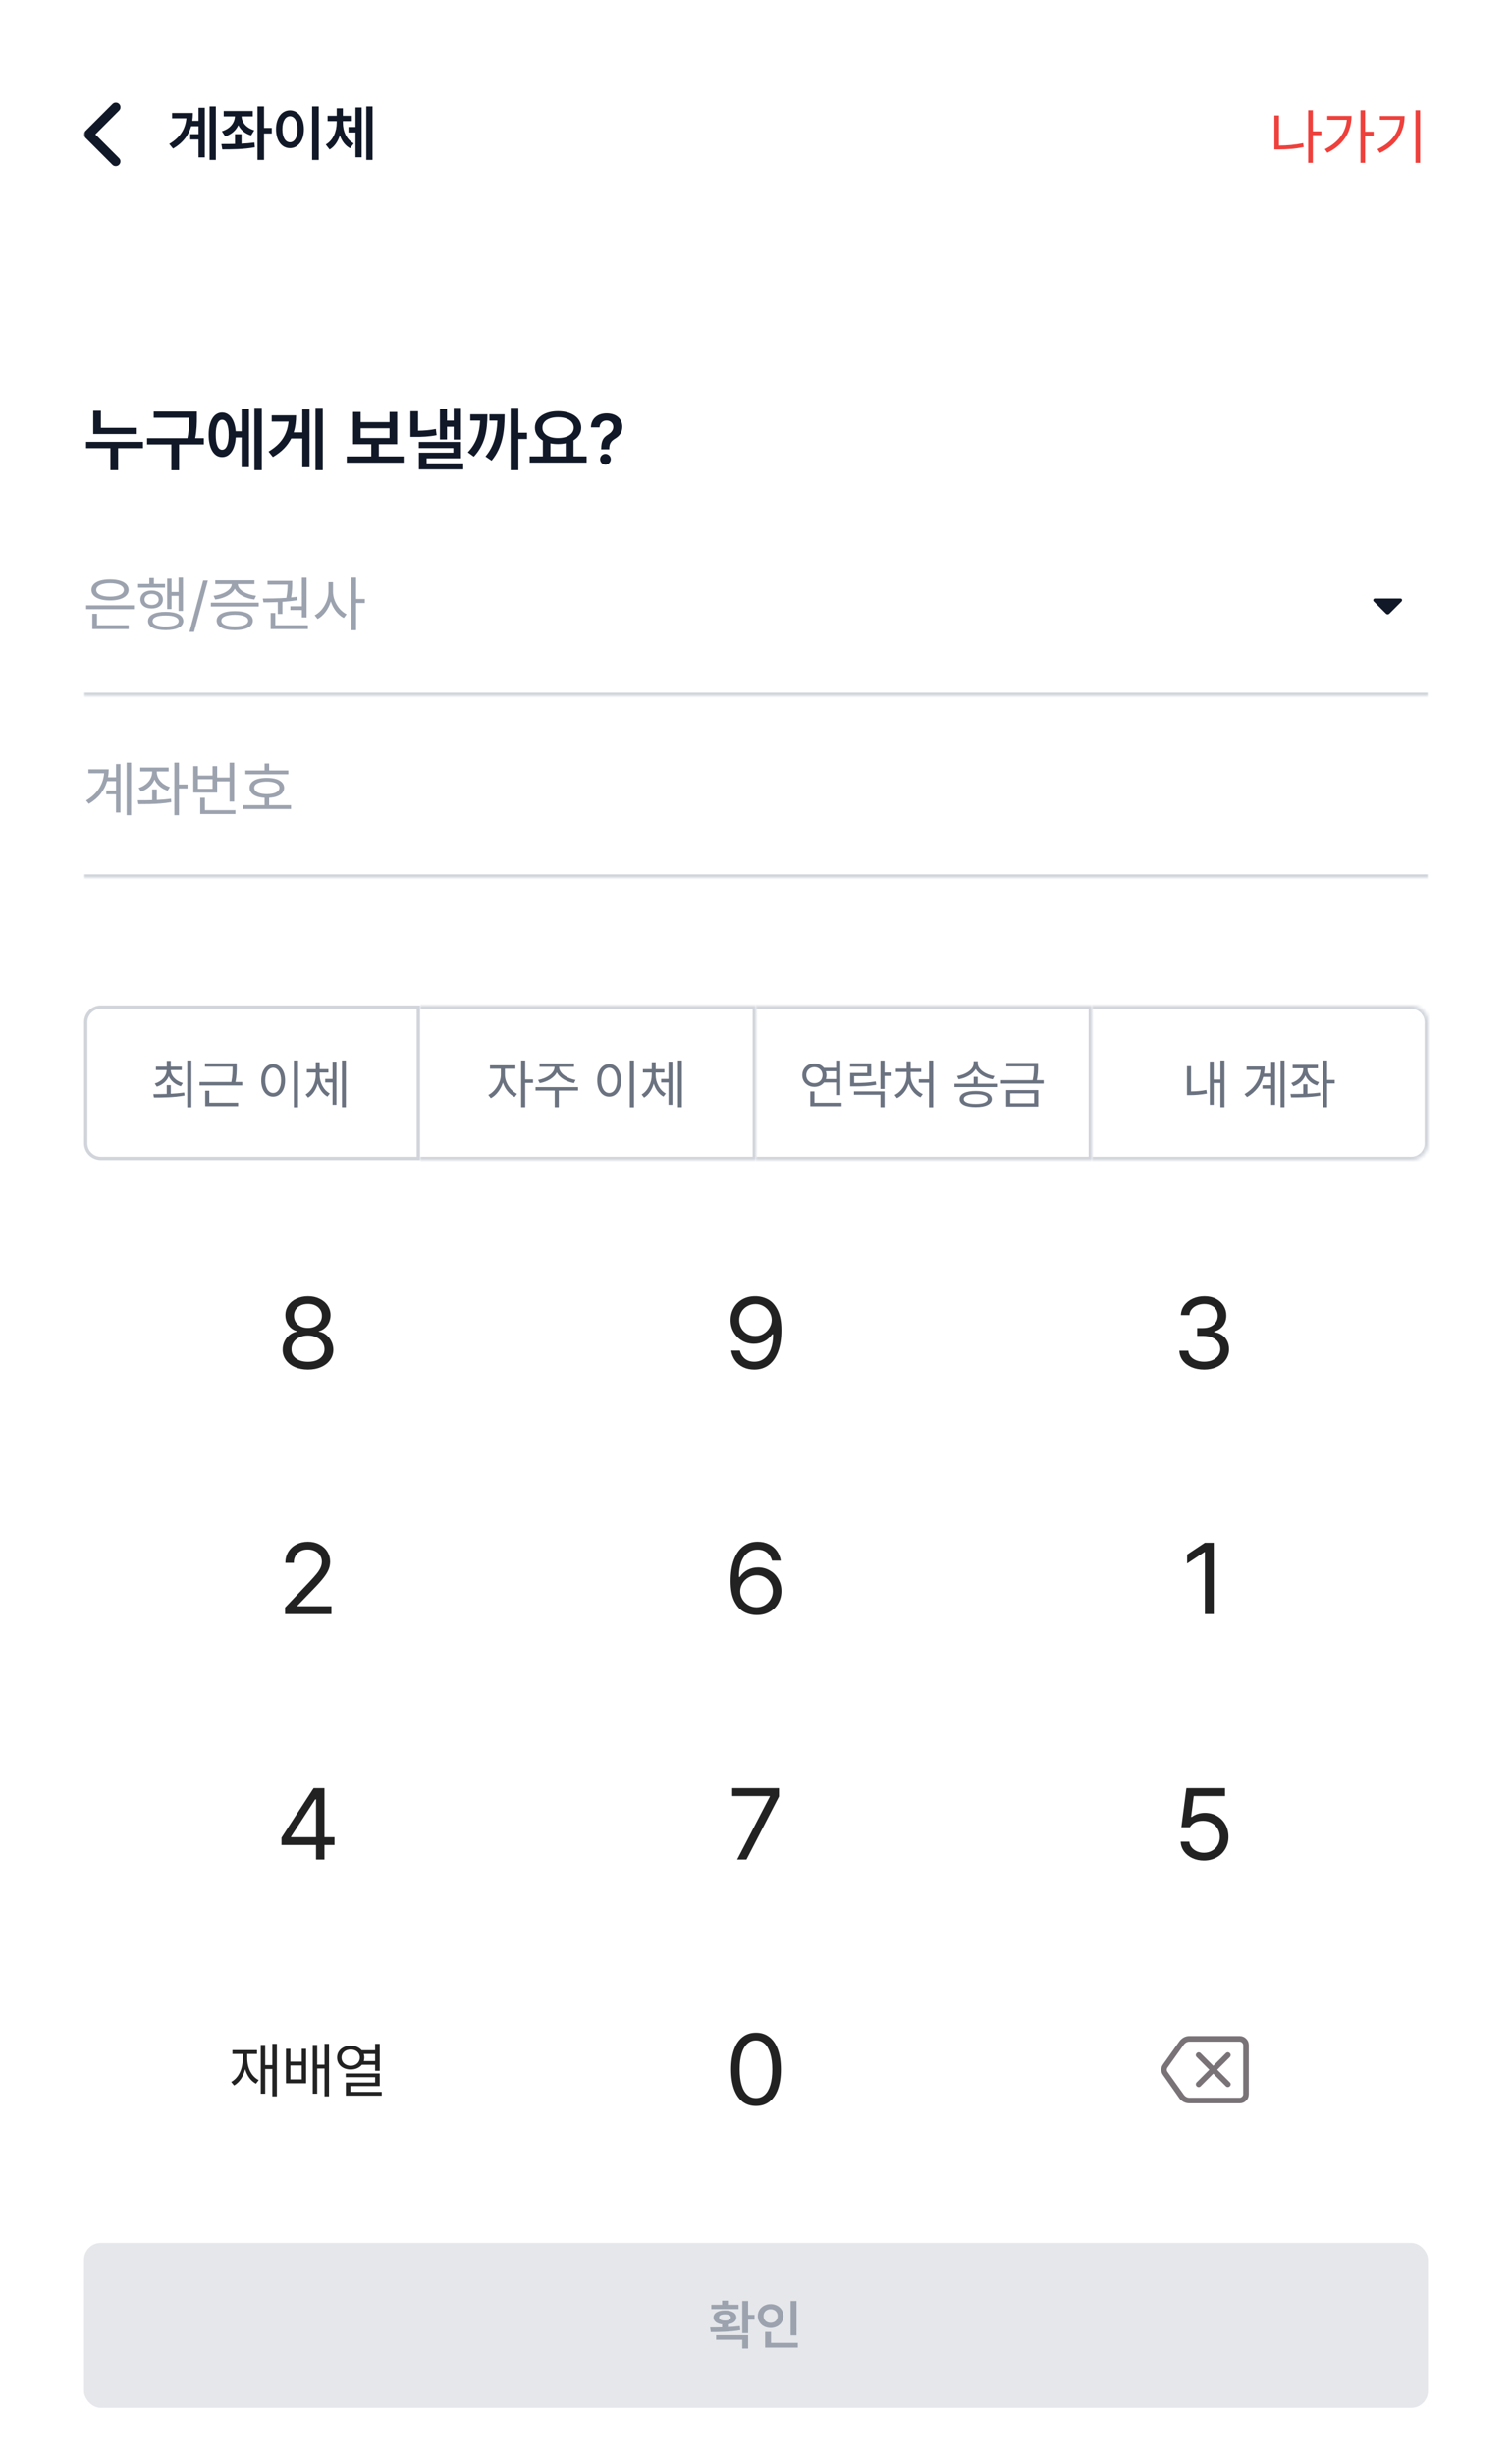 <svg width="450" height="730" viewBox="0 0 450 730" fill="none" xmlns="http://www.w3.org/2000/svg">
<rect width="450" height="730" fill="white"/>
<mask id="mask0_241_1154" style="mask-type:alpha" maskUnits="userSpaceOnUse" x="25" y="20" width="40" height="40">
<rect x="25" y="20" width="40" height="40" fill="#D9D9D9"/>
</mask>
<g mask="url(#mask0_241_1154)">
<path d="M28.375 39.972L35.458 47.055C35.727 47.324 35.856 47.648 35.847 48.028C35.838 48.407 35.699 48.731 35.43 49C35.162 49.269 34.833 49.403 34.444 49.403C34.055 49.403 33.727 49.269 33.458 49L25.402 40.944C25.254 40.796 25.15 40.643 25.09 40.486C25.03 40.329 25 40.157 25 39.972C25 39.787 25.03 39.616 25.09 39.458C25.15 39.301 25.254 39.148 25.402 39L33.486 30.917C33.754 30.648 34.083 30.514 34.472 30.514C34.861 30.514 35.19 30.648 35.458 30.917C35.727 31.185 35.861 31.514 35.861 31.903C35.861 32.292 35.727 32.62 35.458 32.889L28.375 39.972Z" fill="#111827"/>
</g>
<path d="M64.238 31.674V47.565H62.375V31.674H64.238ZM50.369 42.818C53.656 40.876 55.168 38.389 55.467 35.19H51.213V33.607H57.4C57.4 34.407 57.348 35.19 57.233 35.945H59.088V32.06H60.951V46.809H59.088V41.5H56.609V39.9H59.088V37.545H56.899C56.144 40.182 54.491 42.449 51.512 44.207L50.369 42.818ZM75.225 33.027V34.627H71.902C71.964 36.385 73.256 38.055 75.664 38.758L74.732 40.287C72.922 39.751 71.63 38.644 70.927 37.228C70.224 38.784 68.897 39.988 67.033 40.568L66.031 39.039C68.501 38.301 69.837 36.543 69.916 34.627H66.576V33.027H75.225ZM65.891 42.836C67.095 42.836 68.483 42.836 69.934 42.801V39.9H71.885V42.73C73.186 42.669 74.495 42.563 75.717 42.397L75.857 43.803C72.491 44.435 68.861 44.427 66.154 44.435L65.891 42.836ZM76.631 47.565V31.674H78.582V38.055H80.885V39.69H78.582V47.565H76.631ZM94.859 31.674V47.582H92.891V31.674H94.859ZM82.15 38.441C82.142 35.014 83.891 32.834 86.299 32.834C88.681 32.834 90.439 35.014 90.447 38.441C90.439 41.895 88.681 44.066 86.299 44.066C83.891 44.066 82.142 41.895 82.15 38.441ZM84.031 38.441C84.031 40.885 84.954 42.3 86.299 42.309C87.635 42.3 88.549 40.885 88.549 38.441C88.549 36.016 87.635 34.592 86.299 34.592C84.954 34.592 84.031 36.016 84.031 38.441ZM102.049 36.525C102.049 38.986 103.06 41.465 105.283 42.66L104.193 44.102C102.717 43.319 101.715 41.922 101.144 40.252C100.581 42.054 99.579 43.601 98.094 44.471L96.951 42.994C99.201 41.693 100.194 39.039 100.203 36.525V36.033H97.496V34.451H100.203V32.236H102.049V34.451H104.703V36.033H102.049V36.525ZM103.719 39.391V37.773H105.793V31.973H107.639V46.791H105.793V39.391H103.719ZM109.01 47.565V31.674H110.873V47.565H109.01Z" fill="#111827"/>
<path d="M393.265 40.2H390.729V48.417H389.349V32.804H390.729V39.044H393.265V40.2ZM379.28 34.345H380.648V43.296C381.866 43.291 383.064 43.233 384.24 43.121C385.417 43.01 386.619 42.827 387.845 42.575L388.019 43.755C386.743 44.008 385.494 44.188 384.271 44.296C383.053 44.4 381.804 44.452 380.523 44.452H379.28V34.345ZM406.286 39.156H408.822V40.325H406.286V48.417H404.906V32.804H406.286V39.156ZM394.29 44.365C396.3 43.366 397.854 42.129 398.952 40.654C400.054 39.175 400.684 37.503 400.841 35.638H395.023V34.482H402.246C402.242 36.003 401.989 37.438 401.488 38.789C400.99 40.14 400.207 41.383 399.138 42.519C398.073 43.654 396.714 44.63 395.061 45.446L394.29 44.365ZM422.663 48.43H421.283V32.804H422.663V48.43ZM409.946 44.365C412.03 43.379 413.628 42.148 414.738 40.673C415.849 39.197 416.481 37.515 416.634 35.626H410.667V34.507H418.039C418.03 36.861 417.434 38.978 416.249 40.859C415.068 42.736 413.215 44.282 410.692 45.496L409.946 44.365Z" fill="#EF403C"/>
<path d="M40.709 127.233V129.079H27.748V122.168H30.024V127.233H40.709ZM42.555 131.417V133.283H35.151V139.825H32.855V133.283H25.615V131.417H42.555ZM58.592 122.414V124.075C58.592 125.808 58.592 127.705 58.1 130.33H60.663V132.176H53.301V139.846H51.004V132.176H43.765V130.33H55.782C56.295 127.808 56.315 125.921 56.315 124.26H45.754V122.414H58.592ZM77.91 121.286V139.825H75.716V121.286H77.91ZM74.096 121.614V138.923H71.922V130.104H70.158C69.943 133.714 68.394 135.949 66.098 135.929C63.678 135.949 62.099 133.386 62.099 129.305C62.099 125.224 63.678 122.701 66.098 122.701C68.343 122.701 69.871 124.793 70.138 128.259H71.922V121.614H74.096ZM66.098 124.854C64.929 124.834 64.19 126.413 64.211 129.305C64.19 132.196 64.929 133.775 66.098 133.755C67.328 133.775 68.066 132.196 68.066 129.305C68.066 126.413 67.328 124.834 66.098 124.854ZM96.06 121.286V139.825H93.886V121.286H96.06ZM92.122 121.737V138.943H89.969V130.412H86.667C85.58 132.545 83.837 134.391 81.212 135.908L79.92 134.288C83.765 132.022 85.519 129.12 85.867 125.388H80.863V123.542H88.123C88.123 125.336 87.908 127.018 87.405 128.587H89.969V121.737H92.122ZM120.136 135.724V137.59H103.196V135.724H110.497V132.114H105.062V122.517H107.339V125.552H115.932V122.517H118.208V132.114H112.753V135.724H120.136ZM107.339 130.269H115.932V127.377H107.339V130.269ZM137.198 121.307V130.74H135.024V126.926H133.035V130.699H130.923V121.655H133.035V125.101H135.024V121.307H137.198ZM124.422 122.312V128.095C126.165 128.074 127.816 127.961 129.713 127.582L129.938 129.428C127.58 129.879 125.611 129.961 123.376 129.94H122.146V122.312H124.422ZM137.198 131.438V136.298H126.965V137.795H137.854V139.6H124.668V134.616H134.922V133.263H124.647V131.438H137.198ZM154.281 121.286V128.689H156.845V130.576H154.281V139.825H151.984V121.286H154.281ZM145.053 123.234C145.032 128.095 144.355 132.196 141.013 135.806L139.229 134.514C141.843 131.745 142.694 128.812 142.879 125.101H139.967V123.234H145.053ZM150.18 123.234C150.159 128.218 149.646 132.976 146.304 136.995L144.479 135.744C147.124 132.596 147.862 129.12 148.026 125.101H145.668V123.234H150.18ZM174.584 135.703V137.569H157.645V135.703H161.562V131.007C160.085 130.166 159.193 128.843 159.203 127.192C159.183 124.239 162.095 122.291 166.073 122.291C170.072 122.291 172.984 124.239 172.984 127.192C172.984 128.812 172.123 130.115 170.688 130.966V135.703H174.584ZM166.073 124.096C163.305 124.096 161.418 125.265 161.438 127.192C161.418 129.1 163.305 130.289 166.073 130.289C168.842 130.289 170.749 129.1 170.749 127.192C170.749 125.265 168.842 124.096 166.073 124.096ZM163.817 135.703H168.37V131.827C167.663 131.991 166.894 132.073 166.073 132.073C165.273 132.073 164.515 131.991 163.817 131.848V135.703ZM178.932 133.447C178.952 130.843 179.69 130.043 180.982 129.243C181.864 128.689 182.521 127.992 182.521 126.967C182.521 125.818 181.639 125.08 180.511 125.08C179.485 125.08 178.501 125.736 178.439 127.11H175.876C175.938 124.362 178.009 122.947 180.531 122.947C183.3 122.947 185.207 124.485 185.207 126.926C185.207 128.587 184.366 129.674 183.033 130.474C181.844 131.191 181.352 131.909 181.331 133.447V133.632H178.932V133.447ZM180.203 138.164C179.321 138.164 178.604 137.446 178.604 136.564C178.604 135.703 179.321 134.985 180.203 134.985C181.044 134.985 181.782 135.703 181.782 136.564C181.782 137.446 181.044 138.164 180.203 138.164Z" fill="#111827"/>
<mask id="path-6-inside-1_241_1154" fill="white">
<path d="M25 153H425V207H25V153Z"/>
</mask>
<path d="M425 206H25V208H425V206Z" fill="#D1D5DB" mask="url(#path-6-inside-1_241_1154)"/>
<path d="M39.871 180.041V181.166H25.633V180.041H39.871ZM27.215 175.453C27.215 173.493 29.359 172.342 32.752 172.359C36.109 172.342 38.263 173.493 38.272 175.453C38.263 177.396 36.109 178.564 32.752 178.564C29.359 178.564 27.215 177.396 27.215 175.453ZM27.479 187.09V182.537H28.867V185.93H38.289V187.09H27.479ZM28.639 175.453C28.63 176.692 30.23 177.439 32.752 177.439C35.257 177.439 36.856 176.692 36.865 175.453C36.856 174.231 35.257 173.467 32.752 173.467C30.23 173.467 28.63 174.231 28.639 175.453ZM54.461 171.797V181.693H53.143V177.211H51.051V181.131H49.75V172.113H51.051V176.068H53.143V171.797H54.461ZM41.102 174.785V173.678H44.441V171.92H45.812V173.678H49.117V174.785H41.102ZM41.787 178.301C41.778 176.666 43.158 175.62 45.127 175.629C47.105 175.62 48.476 176.666 48.484 178.301C48.476 179.909 47.105 180.955 45.127 180.955C43.158 180.955 41.778 179.909 41.787 178.301ZM43.018 178.301C43.018 179.259 43.879 179.918 45.127 179.918C46.375 179.918 47.236 179.259 47.236 178.301C47.236 177.308 46.375 176.648 45.127 176.648C43.879 176.648 43.018 177.308 43.018 178.301ZM44.055 184.699C44.037 182.941 45.997 181.957 49.293 181.957C52.58 181.957 54.54 182.941 54.549 184.699C54.54 186.413 52.58 187.389 49.293 187.389C45.997 187.389 44.037 186.413 44.055 184.699ZM45.426 184.699C45.408 185.71 46.858 186.325 49.293 186.316C51.719 186.325 53.16 185.71 53.178 184.699C53.16 183.627 51.719 183.029 49.293 183.047C46.858 183.029 45.408 183.627 45.426 184.699ZM61.861 172.676L57.748 187.916H56.377L60.473 172.676H61.861ZM76.996 179.232V180.375H62.758V179.232H76.996ZM63.566 177.193C66.291 176.877 68.919 175.532 68.981 173.748H64.059V172.605H75.731V173.748H70.773C70.835 175.515 73.436 176.877 76.205 177.193L75.695 178.301C73.138 177.976 70.738 176.824 69.877 175.093C69.016 176.824 66.634 177.976 64.059 178.301L63.566 177.193ZM64.481 184.576C64.472 182.783 66.502 181.746 69.877 181.746C73.226 181.746 75.238 182.783 75.256 184.576C75.238 186.387 73.226 187.389 69.877 187.389C66.502 187.389 64.472 186.387 64.481 184.576ZM65.887 184.576C65.869 185.666 67.372 186.29 69.877 186.281C72.356 186.29 73.858 185.666 73.867 184.576C73.858 183.478 72.356 182.854 69.877 182.836C67.372 182.854 65.869 183.478 65.887 184.576ZM91.252 171.814V183.627H89.846V181.43H86.4V180.305H89.846V171.814H91.252ZM78.209 178.002C80.222 177.993 82.744 177.976 85.223 177.809C85.53 176.086 85.583 174.785 85.592 173.889H79.615V172.764H86.963V173.379C86.972 174.24 86.972 175.699 86.638 177.694C87.244 177.642 87.842 177.571 88.422 177.492L88.527 178.494C87.068 178.74 85.539 178.89 84.045 178.986V182.59H82.674V179.057C81.136 179.127 79.668 179.145 78.402 179.145L78.209 178.002ZM80.547 187.09V182.309H81.936V185.93H91.639V187.09H80.547ZM99.109 175.998C99.109 178.749 100.929 181.588 103.152 182.678L102.309 183.785C100.586 182.889 99.144 181.034 98.45 178.863C97.756 181.166 96.279 183.144 94.522 184.084L93.643 182.977C95.928 181.852 97.738 178.854 97.756 175.998V173.15H99.109V175.998ZM104.594 187.424V171.797H105.965V178.143H108.584V179.338H105.965V187.424H104.594Z" fill="#9CA3AF"/>
<mask id="mask1_241_1154" style="mask-type:alpha" maskUnits="userSpaceOnUse" x="401" y="168" width="24" height="24">
<rect x="401" y="168" width="24" height="24" fill="#D9D9D9"/>
</mask>
<g mask="url(#mask1_241_1154)">
<path d="M412.475 182.475L408.85 178.85C408.8 178.8 408.762 178.746 408.737 178.688C408.712 178.629 408.7 178.567 408.7 178.5C408.7 178.367 408.746 178.25 408.837 178.15C408.929 178.05 409.05 178 409.2 178H416.8C416.95 178 417.071 178.05 417.162 178.15C417.254 178.25 417.3 178.367 417.3 178.5C417.3 178.533 417.25 178.65 417.15 178.85L413.525 182.475C413.442 182.558 413.358 182.617 413.275 182.65C413.192 182.683 413.1 182.7 413 182.7C412.9 182.7 412.808 182.683 412.725 182.65C412.642 182.617 412.558 182.558 412.475 182.475Z" fill="#111827"/>
</g>
<mask id="path-11-inside-2_241_1154" fill="white">
<path d="M25 207H425V261H25V207Z"/>
</mask>
<path d="M425 260H25V262H425V260Z" fill="#D1D5DB" mask="url(#path-11-inside-2_241_1154)"/>
<path d="M39.01 242.43H37.692V226.804H39.01V242.43ZM25.622 238.054C27.283 237.068 28.557 235.889 29.444 234.517C30.335 233.142 30.851 231.619 30.992 229.949H26.318V228.793H32.359C32.359 229.609 32.289 230.396 32.148 231.155H34.522V227.227H35.852V241.634H34.522V236.214H31.626V235.07H34.522V232.298H31.881C31.487 233.666 30.843 234.919 29.948 236.059C29.057 237.194 27.892 238.191 26.454 239.048L25.622 238.054ZM46.673 229.601C46.669 230.256 46.83 230.881 47.157 231.478C47.489 232.07 47.949 232.59 48.537 233.038C49.13 233.481 49.805 233.819 50.563 234.051L49.905 235.145C48.997 234.859 48.202 234.426 47.518 233.846C46.838 233.266 46.329 232.584 45.989 231.801C45.645 232.646 45.123 233.382 44.423 234.008C43.727 234.629 42.91 235.095 41.974 235.406L41.265 234.312C42.048 234.068 42.742 233.711 43.347 233.243C43.952 232.775 44.425 232.228 44.764 231.602C45.104 230.972 45.276 230.305 45.28 229.601V229.414H41.738V228.258H50.191V229.414H46.673V229.601ZM40.992 237.992C42.827 237.992 44.261 237.977 45.293 237.948V234.76H46.673V237.898C48.33 237.82 49.735 237.698 50.887 237.532L50.986 238.551C49.95 238.733 48.867 238.868 47.736 238.955C46.604 239.042 45.552 239.096 44.578 239.117C43.608 239.137 42.483 239.148 41.203 239.148L40.992 237.992ZM51.894 226.804H53.261V233.293H55.809V234.474H53.261V242.43H51.894V226.804ZM69.7 238.377H68.32V232.36H64.629V235.704H57.53V227.848H58.91V230.633H63.261V227.848H64.629V231.217H68.32V226.816H69.7V238.377ZM63.261 234.573V231.714H58.91V234.573H63.261ZM59.594 237.246H60.986V240.938H70.061V242.081H59.594V237.246ZM85.804 230.26H73.013V229.116H78.743V227.065H80.098V229.116H85.804V230.26ZM72.304 239.446H78.743V237.252C77.815 237.206 77.015 237.059 76.344 236.811C75.677 236.558 75.165 236.218 74.809 235.791C74.452 235.36 74.276 234.855 74.28 234.275C74.276 233.657 74.479 233.127 74.889 232.684C75.304 232.24 75.896 231.903 76.667 231.671C77.442 231.439 78.358 231.325 79.414 231.329C80.463 231.325 81.374 231.439 82.149 231.671C82.924 231.903 83.519 232.242 83.933 232.69C84.352 233.133 84.561 233.662 84.561 234.275C84.561 234.851 84.381 235.354 84.02 235.785C83.664 236.212 83.15 236.552 82.479 236.805C81.811 237.053 81.018 237.202 80.098 237.252V239.446H86.612V240.59H72.304V239.446ZM75.673 234.275C75.668 234.664 75.816 235 76.114 235.282C76.416 235.559 76.847 235.773 77.407 235.922C77.97 236.071 78.639 236.148 79.414 236.152C80.185 236.148 80.85 236.071 81.41 235.922C81.973 235.773 82.404 235.559 82.702 235.282C83.005 235 83.156 234.664 83.156 234.275C83.156 233.89 83.005 233.558 82.702 233.28C82.404 233.003 81.973 232.791 81.41 232.646C80.846 232.497 80.181 232.423 79.414 232.423C78.644 232.423 77.977 232.497 77.413 232.646C76.85 232.791 76.416 233.003 76.114 233.28C75.816 233.558 75.668 233.89 75.673 234.275Z" fill="#9CA3AF"/>
<path d="M25 309C25 303.477 29.477 299 35 299H415C420.523 299 425 303.477 425 309V716H25V309Z" fill="white"/>
<path d="M25.5 304C25.5 301.515 27.515 299.5 30 299.5H124.5V344.5H30C27.515 344.5 25.5 342.485 25.5 340V304Z" stroke="#D1D5DB"/>
<path d="M50.828 322.703V325.266C52.172 325.195 53.531 325.086 54.812 324.891L54.906 325.797C51.727 326.375 48.312 326.398 45.812 326.391L45.641 325.375C46.805 325.367 48.18 325.359 49.625 325.312V322.703H50.828ZM46.062 322.219C48.117 321.609 49.562 320.086 49.594 318.219H46.406V317.203H49.625V315.484H50.828V317.203H54.094V318.219H50.828C50.867 320.008 52.352 321.477 54.406 322.062L53.828 323.031C52.164 322.531 50.852 321.461 50.227 320.055C49.625 321.539 48.328 322.648 46.656 323.156L46.062 322.219ZM55.734 329.297V315.375H56.953V329.297H55.734ZM70.438 316.219V317.297C70.438 318.469 70.438 319.875 70.07 321.766H72.109V322.797H59.391V321.766H68.852C69.227 319.844 69.227 318.477 69.219 317.297V317.219H61V316.219H70.438ZM61.078 328.953V324.359H62.297V327.922H70.859V328.953H61.078ZM88.688 315.375V329.297H87.453V315.375H88.688ZM77.75 321.297C77.758 318.344 79.227 316.461 81.297 316.453C83.359 316.461 84.852 318.344 84.844 321.297C84.852 324.258 83.359 326.133 81.297 326.125C79.227 326.133 77.758 324.258 77.75 321.297ZM78.938 321.297C78.938 323.555 79.906 325.039 81.297 325.031C82.695 325.039 83.656 323.555 83.656 321.297C83.656 319.039 82.695 317.555 81.297 317.547C79.906 317.555 78.938 319.039 78.938 321.297ZM95.125 319.656C95.133 321.891 96.266 324.18 98.156 325.188L97.453 326.109C96.07 325.352 95.07 323.914 94.562 322.242C94.07 324.023 93.078 325.586 91.688 326.422L90.953 325.484C92.844 324.391 93.961 321.953 93.969 319.656V318.969H91.328V317.953H93.969V315.891H95.141V317.953H97.734V318.969H95.125V319.656ZM96.781 321.906V320.859H98.969V315.719H100.125V328.547H98.969V321.906H96.781ZM101.766 329.266V315.375H102.938V329.266H101.766Z" fill="#6B7280"/>
<mask id="path-17-inside-3_241_1154" fill="white">
<path d="M125 299H225V345H125V299Z"/>
</mask>
<path d="M225 299H226V298H225V299ZM225 345V346H226V345H225ZM125 300H225V298H125V300ZM224 299V345H226V299H224ZM225 344H125V346H225V344Z" fill="#D1D5DB" mask="url(#path-17-inside-3_241_1154)"/>
<path d="M150.266 319.641C150.25 321.867 151.859 324.32 153.875 325.281L153.172 326.25C151.609 325.484 150.289 323.844 149.664 321.961C149.023 324 147.633 325.797 146.078 326.594L145.328 325.625C147.328 324.648 149.047 322.008 149.062 319.641V317.828H145.828V316.812H153.391V317.828H150.266V319.641ZM155.094 329.266V315.375H156.312V321H158.641V322.047H156.312V329.266H155.094ZM166.406 317.344C166.398 319.203 168.875 320.781 171.297 321.141L170.844 322.109C168.68 321.742 166.562 320.586 165.719 318.914C164.875 320.586 162.758 321.742 160.625 322.109L160.141 321.141C162.555 320.781 165.023 319.203 165.031 317.344V317.25H160.578V316.25H170.844V317.25H166.406V317.344ZM159.391 324.312V323.297H172.047V324.312H166.297V329.266H165.094V324.312H159.391ZM188.688 315.375V329.297H187.453V315.375H188.688ZM177.75 321.297C177.758 318.344 179.227 316.461 181.297 316.453C183.359 316.461 184.852 318.344 184.844 321.297C184.852 324.258 183.359 326.133 181.297 326.125C179.227 326.133 177.758 324.258 177.75 321.297ZM178.938 321.297C178.938 323.555 179.906 325.039 181.297 325.031C182.695 325.039 183.656 323.555 183.656 321.297C183.656 319.039 182.695 317.555 181.297 317.547C179.906 317.555 178.938 319.039 178.938 321.297ZM195.125 319.656C195.133 321.891 196.266 324.18 198.156 325.188L197.453 326.109C196.07 325.352 195.07 323.914 194.562 322.242C194.07 324.023 193.078 325.586 191.688 326.422L190.953 325.484C192.844 324.391 193.961 321.953 193.969 319.656V318.969H191.328V317.953H193.969V315.891H195.141V317.953H197.734V318.969H195.125V319.656ZM196.781 321.906V320.859H198.969V315.719H200.125V328.547H198.969V321.906H196.781ZM201.766 329.266V315.375H202.938V329.266H201.766Z" fill="#6B7280"/>
<mask id="path-20-inside-4_241_1154" fill="white">
<path d="M225 299H325V345H225V299Z"/>
</mask>
<path d="M325 299H326V298H325V299ZM325 345V346H326V345H325ZM225 300H325V298H225V300ZM324 299V345H326V299H324ZM325 344H225V346H325V344Z" fill="#D1D5DB" mask="url(#path-20-inside-4_241_1154)"/>
<path d="M250.078 315.391V325.656H248.844V321.906H245.25C244.609 322.727 243.578 323.219 242.391 323.219C240.312 323.219 238.773 321.781 238.781 319.75C238.773 317.711 240.312 316.273 242.391 316.266C243.57 316.273 244.586 316.758 245.234 317.562H248.844V315.391H250.078ZM239.953 319.75C239.953 321.141 240.969 322.133 242.391 322.125C243.758 322.133 244.797 321.141 244.797 319.75C244.797 318.367 243.758 317.367 242.391 317.359C240.969 317.367 239.953 318.367 239.953 319.75ZM241.156 328.969V324.578H242.391V327.938H250.469V328.969H241.156ZM245.789 318.578C245.914 318.938 245.984 319.328 245.984 319.75C245.984 320.156 245.914 320.539 245.797 320.891H248.844V318.578H245.789ZM259.281 316.219V320.047H254.219V322.062C256.688 322.055 258.477 321.969 260.641 321.609L260.766 322.625C258.539 322.992 256.68 323.086 254.094 323.078H253.016V319.078H258.078V317.219H252.984V316.219H259.281ZM254.156 325.562V324.562H263.25V329.266H262.031V325.562H254.156ZM262.031 323.828V315.391H263.25V318.953H265.359V319.984H263.25V323.828H262.031ZM277.734 315.375V329.297H276.5V321.984H273.453V320.969H276.5V315.375H277.734ZM266.25 325.625C268.289 324.672 269.812 322.297 269.812 319.906V318.797H266.625V317.797H269.812V315.641H271.031V317.797H274.172V318.797H271.016V319.906C271.016 322.195 272.586 324.453 274.641 325.375L273.938 326.328C272.352 325.609 271.047 324.086 270.43 322.258C269.828 324.195 268.539 325.812 266.953 326.578L266.25 325.625ZM290.984 320.234V322.281H296.719V323.281H284.062V322.281H289.781V320.234H290.984ZM284.828 319.984C287.281 319.648 289.766 318.102 289.766 316.25V315.594H291V316.25C291 318.102 293.5 319.648 295.953 319.984L295.453 320.969C293.352 320.602 291.258 319.484 290.391 317.883C289.516 319.5 287.43 320.602 285.297 320.969L284.828 319.984ZM285.594 326.844C285.586 325.305 287.375 324.445 290.391 324.438C293.375 324.445 295.156 325.305 295.172 326.844C295.156 328.391 293.375 329.234 290.391 329.234C287.375 329.234 285.586 328.391 285.594 326.844ZM286.844 326.844C286.828 327.758 288.141 328.289 290.391 328.281C292.617 328.289 293.93 327.758 293.938 326.844C293.93 325.922 292.617 325.406 290.391 325.406C288.141 325.406 286.828 325.922 286.844 326.844ZM308.938 316.125V317.156C308.938 318.234 308.938 319.5 308.57 321.234H310.609V322.25H297.891V321.234H307.336C307.727 319.484 307.727 318.234 307.719 317.156V317.141H299.5V316.125H308.938ZM299.453 329.078V324.172H309V329.078H299.453ZM300.672 328.078H307.781V325.141H300.672V328.078Z" fill="#6B7280"/>
<mask id="path-23-inside-5_241_1154" fill="white">
<path d="M325 299H420C422.761 299 425 301.239 425 304V340C425 342.761 422.761 345 420 345H325V299Z"/>
</mask>
<path d="M325 298H420C423.314 298 426 300.686 426 304H424C424 301.791 422.209 300 420 300H325V298ZM426 340C426 343.314 423.314 346 420 346H325V344H420C422.209 344 424 342.209 424 340H426ZM325 345V299V345ZM420 298C423.314 298 426 300.686 426 304V340C426 343.314 423.314 346 420 346V344C422.209 344 424 342.209 424 340V304C424 301.791 422.209 300 420 300V298Z" fill="#D1D5DB" mask="url(#path-23-inside-5_241_1154)"/>
<path d="M364.422 315.375V329.266H363.219V322.078H361.219V328.547H360.062V315.688H361.219V321.031H363.219V315.375H364.422ZM353.266 325.672V317.078H354.484V324.578C355.859 324.57 357.344 324.469 359.031 324.125L359.188 325.219C357.25 325.57 355.656 325.672 354.125 325.672H353.266ZM382.297 315.375V329.266H381.125V315.375H382.297ZM370.391 325.375C373.414 323.586 374.93 321.078 375.172 318.172H371.016V317.156H376.391C376.391 317.867 376.328 318.57 376.203 319.25H378.312V315.75H379.484V328.562H378.312V323.75H375.734V322.734H378.312V320.266H375.961C375.289 322.617 373.766 324.695 371.141 326.266L370.391 325.375ZM389.109 317.875C389.094 319.648 390.531 321.203 392.562 321.828L391.984 322.797C390.367 322.281 389.109 321.211 388.5 319.82C387.891 321.328 386.586 322.484 384.938 323.031L384.297 322.062C386.391 321.406 387.859 319.781 387.875 317.875V317.703H384.719V316.672H392.234V317.703H389.109V317.875ZM384.062 325.328C385.188 325.328 386.5 325.328 387.875 325.289V322.453H389.109V325.242C390.383 325.188 391.664 325.086 392.859 324.922L392.938 325.828C389.945 326.352 386.664 326.352 384.25 326.359L384.062 325.328ZM393.75 329.266V315.375H394.969V321.156H397.234V322.203H394.969V329.266H393.75Z" fill="#6B7280"/>
<path d="M91.665 407.29C90.194 407.29 88.886 407.038 87.739 406.534C86.593 406.03 85.702 405.329 85.067 404.431C84.431 403.526 84.117 402.504 84.124 401.365C84.117 400.474 84.303 399.642 84.683 398.868C85.063 398.088 85.581 397.445 86.237 396.941C86.9 396.43 87.632 396.109 88.433 395.978V395.874C87.743 395.709 87.131 395.398 86.6 394.942C86.068 394.486 85.657 393.927 85.367 393.264C85.077 392.601 84.932 391.89 84.932 391.13C84.932 390.059 85.222 389.096 85.802 388.24C86.382 387.383 87.183 386.713 88.205 386.23C89.234 385.74 90.388 385.494 91.665 385.494C92.936 385.494 94.079 385.74 95.094 386.23C96.116 386.713 96.917 387.383 97.498 388.24C98.078 389.096 98.371 390.059 98.378 391.13C98.371 391.89 98.219 392.601 97.922 393.264C97.632 393.927 97.221 394.486 96.689 394.942C96.165 395.398 95.56 395.709 94.877 395.874V395.978C95.671 396.109 96.396 396.43 97.052 396.941C97.715 397.445 98.236 398.088 98.616 398.868C99.003 399.642 99.2 400.474 99.207 401.365C99.2 402.504 98.875 403.526 98.233 404.431C97.591 405.329 96.696 406.03 95.55 406.534C94.41 407.038 93.116 407.29 91.665 407.29ZM86.755 401.22C86.741 401.965 86.931 402.622 87.325 403.188C87.719 403.747 88.288 404.186 89.034 404.503C89.78 404.814 90.657 404.97 91.665 404.97C92.66 404.97 93.526 404.814 94.265 404.503C95.004 404.186 95.574 403.747 95.975 403.188C96.375 402.622 96.576 401.965 96.576 401.22C96.576 400.446 96.361 399.752 95.933 399.137C95.512 398.523 94.928 398.039 94.183 397.687C93.437 397.335 92.598 397.159 91.665 397.159C90.726 397.159 89.88 397.335 89.127 397.687C88.374 398.039 87.787 398.526 87.366 399.148C86.945 399.762 86.741 400.453 86.755 401.22ZM87.501 391.316C87.501 392.028 87.677 392.656 88.029 393.202C88.381 393.747 88.872 394.172 89.5 394.476C90.136 394.773 90.857 394.921 91.665 394.921C92.46 394.921 93.171 394.773 93.799 394.476C94.428 394.172 94.918 393.747 95.27 393.202C95.629 392.649 95.809 392.021 95.809 391.316C95.809 390.619 95.633 390.004 95.281 389.472C94.935 388.934 94.448 388.516 93.82 388.219C93.198 387.922 92.48 387.773 91.665 387.773C90.837 387.773 90.105 387.922 89.469 388.219C88.841 388.516 88.354 388.934 88.008 389.472C87.67 390.004 87.501 390.619 87.501 391.316Z" fill="#222222"/>
<path d="M224.772 385.494C226.132 385.494 227.396 385.805 228.563 386.427C229.73 387.048 230.687 388.108 231.433 389.607C232.185 391.099 232.562 393.077 232.562 395.543C232.562 398.029 232.237 400.153 231.588 401.914C230.939 403.668 230.01 405.004 228.802 405.923C227.593 406.834 226.16 407.29 224.502 407.29C223.28 407.29 222.179 407.055 221.198 406.586C220.217 406.116 219.416 405.456 218.795 404.607C218.18 403.751 217.783 402.76 217.603 401.634H220.214C220.462 402.635 220.953 403.44 221.685 404.048C222.424 404.648 223.363 404.949 224.502 404.949C225.649 404.949 226.64 404.628 227.476 403.985C228.318 403.343 228.964 402.414 229.413 401.199C229.862 399.977 230.09 398.512 230.096 396.807H229.806C229.192 397.698 228.411 398.392 227.465 398.889C226.526 399.379 225.497 399.624 224.378 399.624C223.121 399.624 221.961 399.324 220.898 398.723C219.841 398.115 218.998 397.276 218.37 396.206C217.748 395.135 217.438 393.934 217.438 392.601C217.438 391.296 217.738 390.101 218.339 389.017C218.947 387.932 219.806 387.076 220.918 386.448C222.037 385.812 223.322 385.494 224.772 385.494ZM220.007 392.58C220.007 393.45 220.21 394.248 220.618 394.973C221.032 395.691 221.602 396.261 222.327 396.682C223.052 397.097 223.867 397.304 224.772 397.304C225.67 397.304 226.491 397.083 227.237 396.641C227.99 396.192 228.584 395.602 229.019 394.869C229.461 394.137 229.682 393.36 229.682 392.539C229.682 391.724 229.471 390.954 229.05 390.229C228.629 389.503 228.049 388.92 227.31 388.478C226.578 388.036 225.759 387.815 224.855 387.815C223.95 387.815 223.125 388.029 222.379 388.457C221.64 388.885 221.056 389.465 220.628 390.198C220.207 390.923 220 391.717 220.007 392.58Z" fill="#222222"/>
<path d="M358.399 407.29C357.004 407.29 355.754 407.055 354.649 406.586C353.544 406.116 352.67 405.456 352.028 404.607C351.393 403.758 351.051 402.78 351.002 401.675H353.675C353.723 402.331 353.958 402.908 354.379 403.405C354.801 403.896 355.357 404.276 356.047 404.545C356.745 404.814 357.515 404.949 358.357 404.949C359.283 404.949 360.112 404.794 360.844 404.483C361.576 404.165 362.149 403.723 362.563 403.157C362.978 402.59 363.185 401.945 363.185 401.22C363.185 400.446 362.981 399.762 362.574 399.169C362.173 398.575 361.586 398.112 360.812 397.78C360.039 397.449 359.11 397.283 358.026 397.283H356.306V394.963H358.026C358.882 394.963 359.642 394.811 360.305 394.507C360.975 394.203 361.493 393.778 361.859 393.233C362.232 392.68 362.418 392.041 362.418 391.316C362.418 390.619 362.256 390.004 361.931 389.472C361.607 388.941 361.144 388.53 360.543 388.24C359.942 387.943 359.241 387.794 358.44 387.794C357.681 387.794 356.966 387.929 356.296 388.198C355.633 388.468 355.094 388.854 354.68 389.358C354.266 389.856 354.041 390.439 354.007 391.109H351.458C351.5 390.018 351.838 389.048 352.473 388.198C353.109 387.342 353.955 386.679 355.011 386.209C356.068 385.733 357.225 385.494 358.482 385.494C359.787 385.494 360.93 385.753 361.911 386.271C362.898 386.789 363.654 387.483 364.179 388.354C364.711 389.224 364.973 390.17 364.966 391.192C364.973 391.979 364.832 392.698 364.542 393.347C364.252 393.996 363.834 394.545 363.288 394.994C362.743 395.443 362.1 395.771 361.362 395.978V396.144C362.273 396.282 363.06 396.582 363.723 397.045C364.393 397.501 364.904 398.091 365.257 398.816C365.609 399.535 365.781 400.343 365.775 401.24C365.781 402.38 365.464 403.412 364.821 404.338C364.186 405.256 363.302 405.978 362.17 406.503C361.044 407.028 359.787 407.29 358.399 407.29Z" fill="#222222"/>
<path d="M84.831 478.073L92.062 470.449C93.015 469.434 93.74 468.619 94.237 468.004C94.741 467.383 95.125 466.785 95.387 466.212C95.65 465.632 95.784 465.028 95.791 464.399C95.784 463.681 95.594 463.049 95.221 462.503C94.855 461.958 94.351 461.537 93.709 461.24C93.074 460.943 92.359 460.794 91.565 460.794C90.736 460.794 90.007 460.96 89.379 461.291C88.757 461.623 88.277 462.089 87.939 462.69C87.607 463.291 87.442 463.985 87.442 464.772H84.935C84.928 463.543 85.215 462.455 85.795 461.509C86.382 460.556 87.186 459.817 88.208 459.292C89.23 458.76 90.377 458.494 91.647 458.494C92.904 458.494 94.034 458.757 95.035 459.282C96.043 459.8 96.831 460.508 97.397 461.405C97.963 462.303 98.25 463.301 98.257 464.399C98.25 465.207 98.098 465.981 97.801 466.72C97.511 467.452 97.017 468.267 96.319 469.164C95.629 470.062 94.645 471.167 93.367 472.479L88.519 477.493V477.659H98.629V480H84.852L84.831 478.073Z" fill="#222222"/>
<path d="M225.248 480.29C223.881 480.29 222.61 479.983 221.436 479.368C220.269 478.747 219.309 477.686 218.556 476.188C217.81 474.682 217.438 472.686 217.438 470.2C217.438 467.728 217.762 465.615 218.411 463.86C219.06 462.106 219.989 460.773 221.198 459.862C222.406 458.95 223.84 458.494 225.497 458.494C226.719 458.494 227.817 458.733 228.791 459.209C229.772 459.679 230.569 460.338 231.184 461.188C231.799 462.03 232.196 463.004 232.375 464.109H229.765C229.516 463.128 229.026 462.338 228.294 461.737C227.562 461.136 226.63 460.836 225.497 460.836C224.344 460.836 223.349 461.157 222.514 461.799C221.678 462.434 221.036 463.36 220.587 464.575C220.145 465.791 219.924 467.244 219.924 468.936H220.193C220.808 468.039 221.585 467.345 222.524 466.854C223.47 466.364 224.509 466.119 225.642 466.119C226.892 466.119 228.045 466.423 229.102 467.03C230.159 467.631 230.998 468.467 231.619 469.537C232.248 470.608 232.562 471.809 232.562 473.142C232.562 474.468 232.258 475.677 231.65 476.768C231.043 477.852 230.183 478.712 229.071 479.347C227.966 479.976 226.692 480.29 225.248 480.29ZM220.297 473.204C220.297 474.033 220.507 474.814 220.929 475.546C221.35 476.278 221.93 476.865 222.669 477.307C223.415 477.749 224.247 477.97 225.165 477.97C226.063 477.97 226.882 477.756 227.621 477.327C228.36 476.899 228.94 476.319 229.361 475.587C229.789 474.848 230.007 474.04 230.014 473.163C230.007 472.307 229.796 471.519 229.382 470.801C228.974 470.076 228.408 469.503 227.683 469.081C226.958 468.653 226.146 468.439 225.248 468.439C224.344 468.439 223.511 468.66 222.752 469.102C221.999 469.544 221.402 470.131 220.96 470.863C220.525 471.595 220.304 472.376 220.297 473.204Z" fill="#222222"/>
<path d="M361.245 480H358.593V461.54H358.469L353.31 464.959V462.307L358.593 458.785H361.245V480Z" fill="#222222"/>
<path d="M83.777 546.494L93.328 531.785H96.561V546.349H99.544V548.67H96.561V553H94.054V548.67H83.777V546.494ZM94.054 546.349V535.12H93.805L86.616 546.184V546.349H94.054Z" fill="#222222"/>
<path d="M229.113 534.291V534.126H217.905V531.785H231.848V534.25L222.152 553H219.376L229.113 534.291Z" fill="#222222"/>
<path d="M358.292 553.29C357.028 553.29 355.882 553.048 354.853 552.565C353.824 552.081 353.002 551.415 352.387 550.566C351.78 549.709 351.448 548.746 351.393 547.675H353.962C354.024 548.297 354.252 548.86 354.646 549.364C355.046 549.861 355.564 550.255 356.2 550.545C356.842 550.828 357.539 550.97 358.292 550.97C359.197 550.97 360.008 550.766 360.726 550.358C361.452 549.951 362.018 549.392 362.425 548.68C362.833 547.969 363.037 547.171 363.037 546.287C363.037 545.383 362.822 544.568 362.394 543.843C361.973 543.11 361.386 542.537 360.633 542.123C359.887 541.702 359.045 541.488 358.106 541.481C356.213 541.46 354.894 542.095 354.148 543.387H351.6L353.092 531.785H364.59V534.126H355.288L354.501 540.341H354.729C355.205 539.968 355.782 539.671 356.459 539.45C357.142 539.229 357.85 539.119 358.582 539.119C359.915 539.119 361.113 539.426 362.177 540.041C363.247 540.648 364.086 541.494 364.694 542.579C365.302 543.656 365.606 544.872 365.606 546.225C365.606 547.572 365.291 548.784 364.663 549.861C364.034 550.932 363.164 551.771 362.052 552.378C360.941 552.986 359.687 553.29 358.292 553.29Z" fill="#222222"/>
<path d="M82.394 607.797V623.424H81.058V615.303H78.931V622.633H77.613V608.131H78.931V614.125H81.058V607.797H82.394ZM73.588 612.068C73.588 614.934 74.765 617.447 76.998 618.59L76.172 619.662C74.59 618.801 73.508 617.254 72.955 615.338C72.419 617.518 71.32 619.223 69.668 620.189L68.806 619.135C71.056 617.904 72.252 615.232 72.252 612.068V610.82H69.175V609.66H76.488V610.82H73.588V612.068ZM86.42 609.291V613.105H89.812V609.291H91.095V619.521H85.101V609.291H86.42ZM86.42 618.379H89.812V614.23H86.42V618.379ZM97.916 607.797V623.424H96.58V615.145H94.4V622.633H93.082V608.131H94.4V614.002H96.58V607.797H97.916ZM104.384 608.359C105.756 608.359 106.916 608.869 107.636 609.713H111.644V607.797H113.015V615.83H111.644V614.037H107.689C106.96 614.916 105.782 615.443 104.384 615.443C102.029 615.443 100.324 614.002 100.324 611.893C100.324 609.801 102.029 608.359 104.384 608.359ZM104.384 609.502C102.785 609.484 101.642 610.486 101.642 611.893C101.642 613.316 102.785 614.318 104.384 614.336C105.931 614.318 107.091 613.316 107.091 611.893C107.091 610.486 105.931 609.484 104.384 609.502ZM113.015 616.621V620.365H104.297V622.105H113.613V623.213H102.925V619.311H111.644V617.729H102.89V616.621H113.015ZM108.269 610.82C108.366 611.154 108.427 611.515 108.427 611.893C108.427 612.262 108.366 612.604 108.269 612.93H111.644V610.82H108.269Z" fill="#222222"/>
<path d="M224.994 626.29C223.433 626.29 222.097 625.865 220.985 625.016C219.88 624.16 219.034 622.916 218.447 621.287C217.867 619.657 217.577 617.692 217.577 615.392C217.577 613.113 217.87 611.159 218.457 609.529C219.044 607.892 219.894 606.646 221.006 605.789C222.118 604.926 223.447 604.494 224.994 604.494C226.541 604.494 227.87 604.926 228.982 605.789C230.094 606.646 230.944 607.892 231.531 609.529C232.118 611.159 232.411 613.113 232.411 615.392C232.411 617.692 232.118 619.657 231.531 621.287C230.951 622.916 230.105 624.16 228.993 625.016C227.888 625.865 226.555 626.29 224.994 626.29ZM220.146 615.392C220.146 617.209 220.336 618.759 220.716 620.044C221.096 621.321 221.648 622.291 222.373 622.954C223.098 623.617 223.972 623.949 224.994 623.949C226.016 623.949 226.89 623.617 227.615 622.954C228.34 622.291 228.893 621.321 229.272 620.044C229.652 618.759 229.842 617.209 229.842 615.392C229.842 613.576 229.649 612.026 229.262 610.741C228.882 609.45 228.33 608.469 227.605 607.799C226.879 607.129 226.009 606.794 224.994 606.794C223.979 606.794 223.109 607.129 222.384 607.799C221.658 608.469 221.102 609.45 220.716 610.741C220.336 612.026 220.146 613.576 220.146 615.392Z" fill="#222222"/>
<mask id="mask2_241_1154" style="mask-type:alpha" maskUnits="userSpaceOnUse" x="338" y="595" width="41" height="41">
<rect x="338.333" y="595.5" width="40" height="40" fill="#D9D9D9"/>
</mask>
<g mask="url(#mask2_241_1154)">
<path d="M353.974 625.5C353.376 625.5 352.812 625.364 352.283 625.093C351.755 624.822 351.316 624.442 350.968 623.955L346.118 617.064C345.787 616.588 345.621 616.066 345.621 615.5C345.621 614.934 345.787 614.413 346.118 613.936L350.968 607.109C351.316 606.622 351.749 606.232 352.267 605.939C352.786 605.646 353.354 605.5 353.974 605.5H368.974C369.72 605.5 370.355 605.762 370.88 606.287C371.404 606.811 371.666 607.447 371.666 608.192V622.808C371.666 623.553 371.404 624.189 370.88 624.713C370.355 625.238 369.72 625.5 368.974 625.5H353.974ZM353.974 623.833H368.974C369.231 623.833 369.466 623.727 369.679 623.513C369.893 623.299 370 623.064 370 622.808V608.192C370 607.936 369.893 607.701 369.679 607.487C369.466 607.273 369.231 607.167 368.974 607.167H353.974C353.654 607.167 353.349 607.247 353.061 607.407C352.772 607.567 352.542 607.765 352.371 608L347.448 614.891C347.32 615.062 347.256 615.265 347.256 615.5C347.256 615.735 347.32 615.938 347.448 616.109L352.371 623C352.542 623.235 352.772 623.433 353.061 623.593C353.349 623.753 353.654 623.833 353.974 623.833ZM361.089 616.68L364.833 620.423C364.989 620.579 365.18 620.662 365.407 620.673C365.633 620.684 365.835 620.6 366.013 620.423C366.19 620.246 366.278 620.049 366.278 619.833C366.278 619.618 366.19 619.421 366.013 619.244L362.269 615.5L366.013 611.756C366.168 611.6 366.252 611.409 366.263 611.182C366.273 610.956 366.19 610.754 366.013 610.577C365.835 610.4 365.638 610.311 365.423 610.311C365.207 610.311 365.01 610.4 364.833 610.577L361.089 614.32L357.346 610.577C357.19 610.421 356.999 610.338 356.772 610.327C356.546 610.316 356.344 610.4 356.166 610.577C355.989 610.754 355.901 610.951 355.901 611.167C355.901 611.383 355.989 611.579 356.166 611.756L359.91 615.5L356.166 619.244C356.01 619.4 355.927 619.591 355.916 619.817C355.906 620.044 355.989 620.246 356.166 620.423C356.344 620.6 356.54 620.689 356.756 620.689C356.972 620.689 357.168 620.6 357.346 620.423L361.089 616.68Z" fill="#797378"/>
</g>
<rect x="25" y="667" width="400" height="49" rx="5" fill="#E5E7EB"/>
<path d="M222.656 684.281V688.391H224.562V689.828H222.656V693.828H220.922V684.281H222.656ZM211.344 692.141C212.406 692.141 213.633 692.133 214.906 692.094V691.234C213.336 691.039 212.344 690.281 212.344 689.172C212.344 687.875 213.703 687.062 215.75 687.078C217.812 687.062 219.156 687.875 219.156 689.172C219.156 690.273 218.188 691.023 216.641 691.219V692.031C217.844 691.977 219.055 691.883 220.188 691.734L220.328 692.938C217.312 693.469 214.016 693.5 211.531 693.5L211.344 692.141ZM222.656 694.438V698.391H220.922V695.797H213.125V694.438H222.656ZM219.812 685.391V686.672H211.703V685.391H214.906V684.156H216.641V685.391H219.812ZM215.75 688.25C214.656 688.234 214 688.562 214.016 689.172C214 689.75 214.656 690.125 215.75 690.109C216.844 690.125 217.5 689.75 217.5 689.172C217.5 688.562 216.844 688.234 215.75 688.25ZM237.062 684.281V694.484H235.312V684.281H237.062ZM237.453 696.703V698.109H227.719V693.453H229.469V696.703H237.453ZM229.359 685.203C231.5 685.203 233.156 686.688 233.156 688.734C233.156 690.828 231.5 692.281 229.359 692.281C227.203 692.281 225.547 690.828 225.547 688.734C225.547 686.688 227.203 685.203 229.359 685.203ZM229.359 686.719C228.156 686.719 227.234 687.516 227.25 688.734C227.234 689.984 228.156 690.766 229.359 690.766C230.531 690.766 231.453 689.984 231.453 688.734C231.453 687.516 230.531 686.719 229.359 686.719Z" fill="#9CA3AF"/>
</svg>
